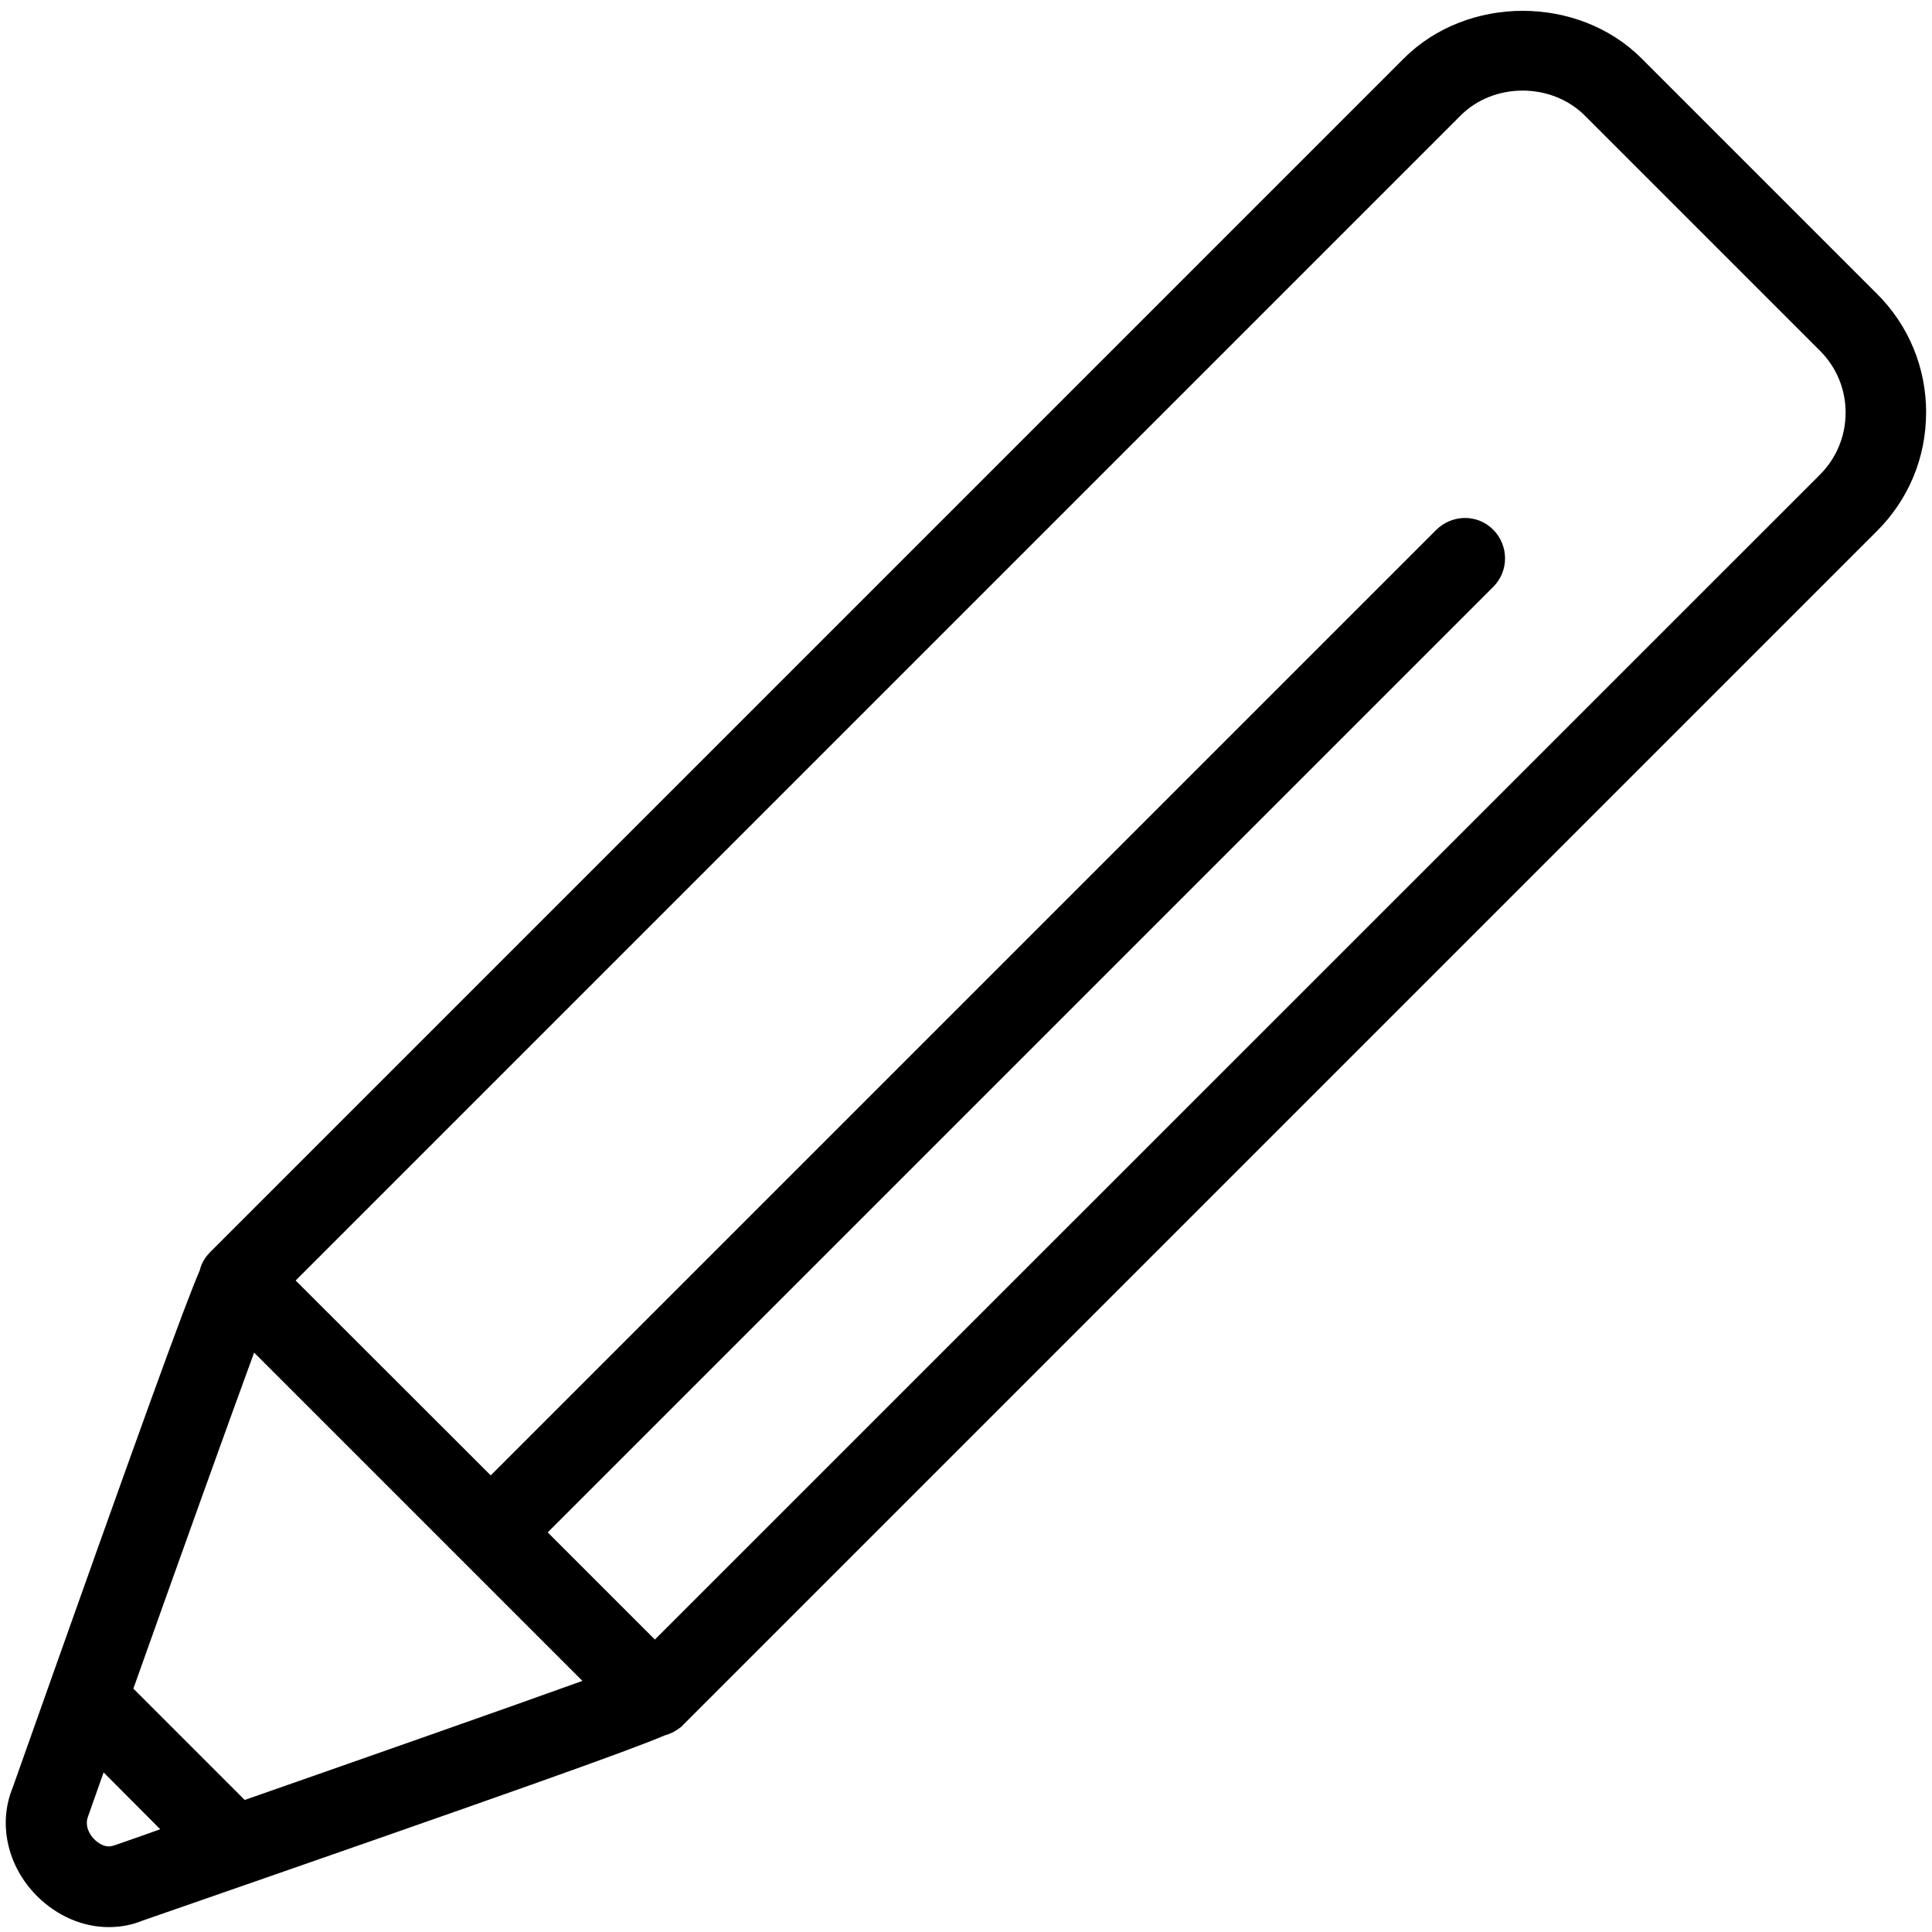 <svg version="1.1" xmlns="http://www.w3.org/2000/svg" width="32" height="32" viewBox="0 0 32 32">
<title>write_pencil_new_edit</title>
<path d="M31.903 6.834c0-0.744-0.288-1.444-0.816-1.969l-3.897-3.897c-1.050-1.050-2.884-1.053-3.938 0l-19.769 19.769c-0.003 0.003-0.003 0.003-0.006 0.006-0.009 0.009-0.019 0.019-0.031 0.034-0.069 0.078-0.116 0.172-0.138 0.266-0.25 0.578-0.906 2.378-3.097 8.563-0.247 0.6-0.091 1.303 0.4 1.797 0.338 0.337 0.766 0.516 1.191 0.516v0c0.191 0 0.381-0.034 0.563-0.109 6.247-2.169 8.066-2.819 8.644-3.066 0.094-0.025 0.181-0.069 0.259-0.131 0.022-0.016 0.034-0.028 0.047-0.044 0.003-0.003 0.003-0.003 0.006-0.006l19.759-19.759c0.531-0.525 0.822-1.225 0.822-1.969zM9.647 27.841c-1.225 0.441-3.475 1.231-5.594 1.972l-1.844-1.844c0.747-2.1 1.553-4.347 2-5.566l5.438 5.438zM1.897 30.563c-0.153 0.063-0.284-0.047-0.337-0.1-0.087-0.087-0.159-0.234-0.1-0.381 0.081-0.234 0.169-0.475 0.256-0.725l0.938 0.941c-0.259 0.094-0.513 0.181-0.756 0.266zM30.144 7.862l-19.297 19.294-1.775-1.775 15.662-15.662c0.259-0.259 0.259-0.681 0-0.944s-0.681-0.259-0.944 0l-15.662 15.662-3.231-3.228 19.297-19.297c0.55-0.55 1.503-0.547 2.053 0l3.897 3.897c0.275 0.275 0.425 0.638 0.425 1.025s-0.15 0.753-0.425 1.028z"></path>
</svg>
